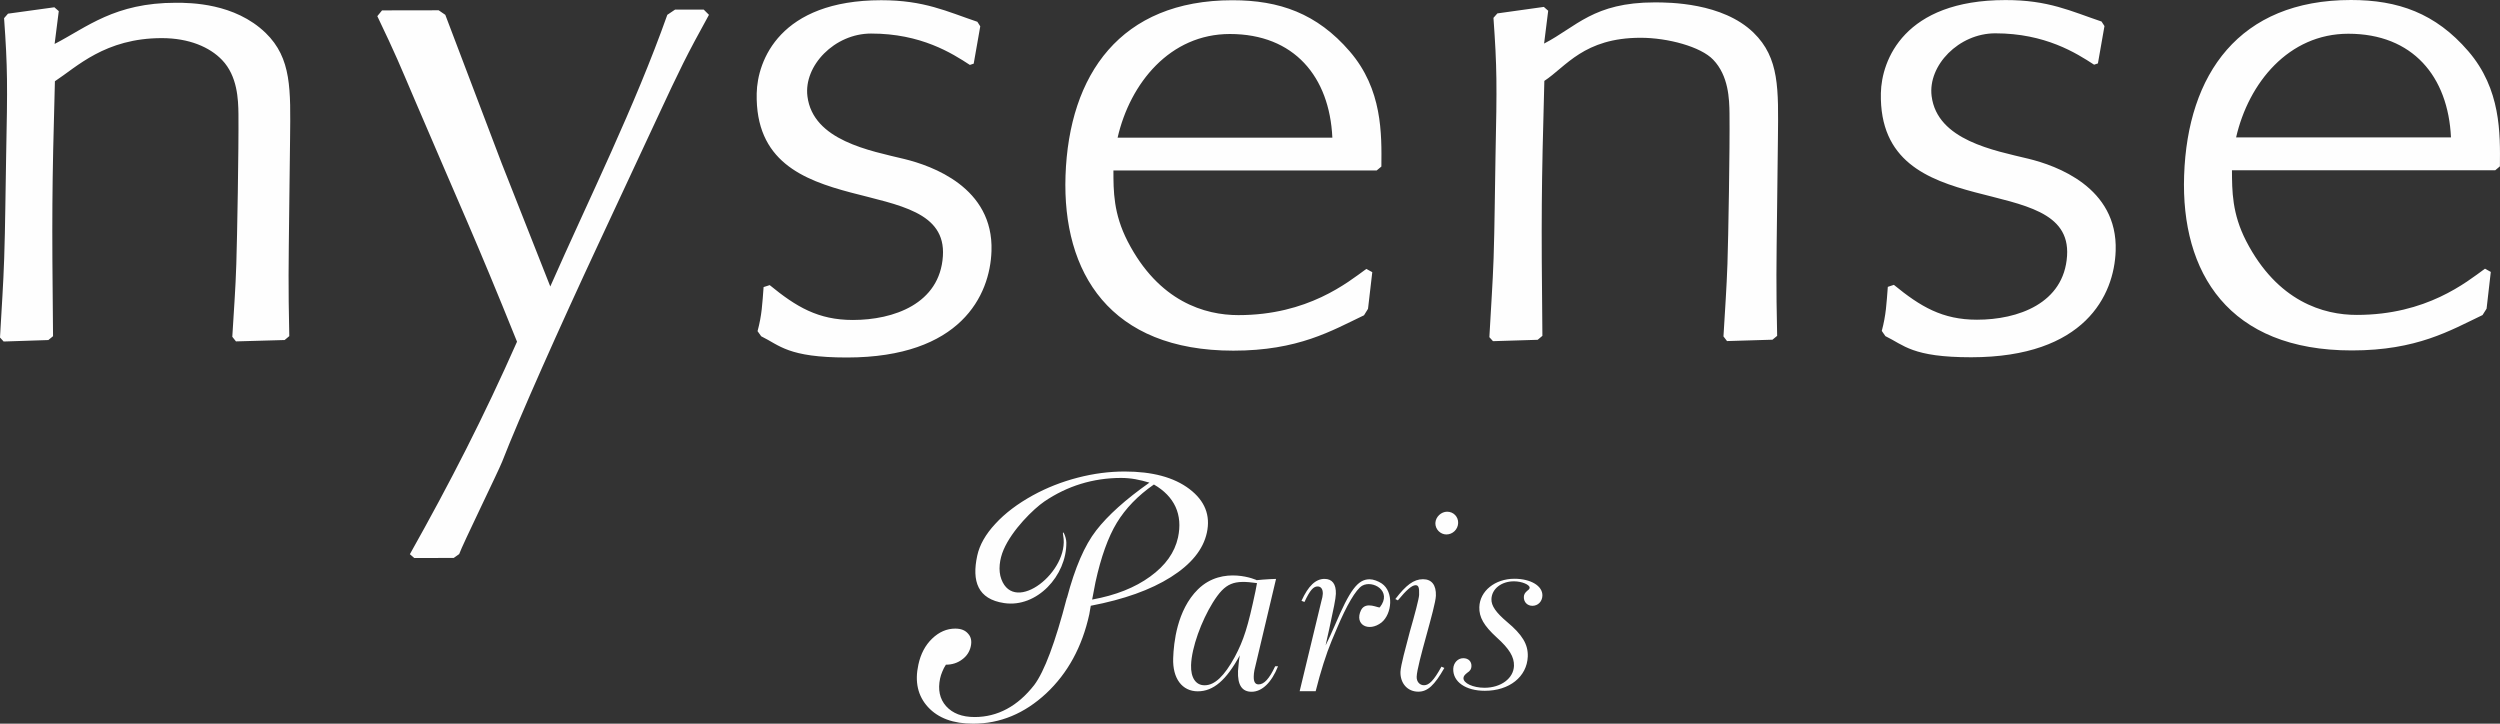 <?xml version="1.0" encoding="utf-8"?>
<!-- Generator: Adobe Illustrator 16.0.0, SVG Export Plug-In . SVG Version: 6.00 Build 0)  -->
<!DOCTYPE svg PUBLIC "-//W3C//DTD SVG 1.1//EN" "http://www.w3.org/Graphics/SVG/1.1/DTD/svg11.dtd">
<svg version="1.1" id="svg-nysense" xmlns="http://www.w3.org/2000/svg" xmlns:xlink="http://www.w3.org/1999/xlink" x="0px" y="0px"
	 width="190px" height="55px" viewBox="0 0 190 55" enable-background="new 0 0 190 55" xml:space="preserve">
<rect x="0" y="0" width="190" height="55" fill="#333333" stroke="none"/>
<g id="Слой_x0020_1">
	<path fill="#FEFEFE" id="svg-logo-nysense" d="M117.222,25.524c-0.092-9.199-0.076-11.104,0.148-19.376c1.643-1.076,3.006-3.277,7.32-3.277
		c2.068,0,4.572,0.68,5.51,1.664c1.172,1.219,1.23,2.98,1.242,4.107c0.031,2.591-0.09,9.445-0.156,11.4
		c-0.07,1.957-0.168,3.228-0.303,5.526l0.27,0.353l3.455-0.104l0.355-0.292c-0.084-4.113-0.061-4.898,0-10.034l0.059-4.989
		c0.037-3.717,0.129-6.096-1.855-8.02c-2.354-2.287-6.416-2.3-7.51-2.3c-4.654,0-5.949,1.858-8.406,3.129l0.311-2.494l-0.33-0.292
		L113.8,1.019l-0.297,0.337c0.271,3.811,0.271,5.033,0.154,10.591c-0.051,2.548-0.059,5.132-0.143,7.671
		c-0.076,2.1-0.176,3.323-0.322,6.006l0.275,0.305l3.396-0.104L117.222,25.524z M84.938,10.461c0.951-4.151,3.99-7.877,8.53-7.877
		c4.894,0,7.578,3.254,7.791,7.877H84.938z M104.985,12.658c0.023-2.494,0.084-5.869-2.406-8.753
		c-2.49-2.889-5.35-3.887-8.912-3.887c-8.518,0-12.424,5.649-12.688,13.333c-0.252,7.386,3.377,13.299,12.754,13.299
		c4.945,0,7.474-1.516,9.931-2.688l0.305-0.492l0.324-2.786l-0.453-0.246c-1.416,1.028-4.438,3.511-9.726,3.511
		c-2.529,0-6.047-1.011-8.414-5.609c-1.08-2.101-1.08-3.816-1.08-5.385h20.007L104.985,12.658z M58.033,21.818
		c-0.097,1.271-0.129,2.126-0.459,3.35l0.278,0.39c1.41,0.688,2.031,1.612,6.521,1.612c8.635-0.006,10.871-4.715,10.98-8.092
		c0.168-4.847-4.553-6.484-6.609-6.99c-2.613-0.635-6.959-1.405-7.379-4.769c-0.293-2.325,2.063-4.769,4.83-4.769
		c3.803-0.006,6.164,1.502,7.516,2.384l0.291-0.097L74.5,2l-0.221-0.345c-2.328-0.784-4.029-1.639-7.308-1.639
		c-7.709,0.006-9.41,4.587-9.462,7.075C57.283,17.43,72.1,12.74,71.66,19.465c-0.232,3.621-3.738,4.853-6.842,4.853
		c-2.64,0-4.302-0.997-6.32-2.649L58.033,21.818z M49.929,9.004c1.798-3.867,2.23-4.748,3.952-7.877l-0.396-0.396h-2.181
		l-0.588,0.396c-2.483,7.004-5.957,13.986-8.894,20.646l-3.707-9.395L33.843,1.127l-0.504-0.345l-4.303,0.007l-0.36,0.439
		C30.125,4.26,30.312,4.76,31.56,7.68c3.493,8.183,4.501,10.264,7.734,18.289c-2.527,5.714-5.076,10.689-8.143,16.15l0.336,0.291
		l2.996-0.007l0.414-0.292c0.258-0.73,2.975-6.283,3.266-7.021c1.287-3.316,4.371-10.235,7.295-16.5L49.929,9.004z M4.031,25.551
		C3.939,16.352,3.947,14.446,4.173,6.174c1.648-1.075,3.811-3.277,8.122-3.277c2.069,0,3.644,0.68,4.585,1.665
		c1.164,1.218,1.229,2.979,1.242,4.106c0.025,2.592-0.098,9.445-0.162,11.401c-0.063,1.957-0.168,3.228-0.305,5.526l0.278,0.351
		l3.699-0.104l0.354-0.297c-0.084-4.107-0.058-4.892,0-10.027l0.06-4.989c0.038-3.718,0.129-6.097-1.856-8.026
		c-2.354-2.278-5.729-2.293-6.822-2.293c-4.664,0-6.752,1.858-9.217,3.129l0.316-2.494L4.132,0.553L0.607,1.039L0.31,1.381
		c0.271,3.811,0.266,5.033,0.155,10.593c-0.052,2.547-0.06,5.131-0.147,7.67C0.246,21.742,0.15,22.967,0,25.65l0.278,0.305
		l3.396-0.111L4.031,25.551z M143.474,21.801c-0.1,1.271-0.131,2.123-0.459,3.349l0.275,0.396c1.416,0.682,2.031,1.606,6.521,1.606
		c8.635-0.006,10.871-4.716,10.98-8.092c0.168-4.847-4.553-6.484-6.607-6.99c-2.613-0.636-6.959-1.405-7.381-4.769
		c-0.291-2.326,2.063-4.769,4.838-4.769c3.797,0,6.156,1.503,7.51,2.384l0.291-0.097l0.498-2.838l-0.223-0.345
		c-2.326-0.782-4.027-1.639-7.309-1.631c-7.709,0-9.41,4.58-9.461,7.066c-0.227,10.34,14.59,5.65,14.15,12.374
		c-0.232,3.621-3.738,4.853-6.844,4.853c-2.639,0-4.301-0.998-6.318-2.649L143.474,21.801z M169.944,10.442
		c0.949-4.146,3.996-7.878,8.529-7.878c4.896,0,7.588,3.252,7.801,7.878H169.944z M189.993,12.641
		c0.025-2.495,0.084-5.87-2.406-8.754C185.099,0.998,182.245,0,178.675,0c-8.512,0-12.424,5.649-12.682,13.332
		c-0.254,7.387,3.375,13.307,12.752,13.301c4.949,0,7.471-1.517,9.928-2.688l0.307-0.486l0.32-2.793l-0.441-0.246
		c-1.418,1.03-4.439,3.513-9.736,3.513c-2.527,0.007-6.039-1.013-8.414-5.611c-1.08-2.099-1.072-3.815-1.08-5.384h20.012
		L189.993,12.641z M83.003,45.567c1.779-0.323,3.254-0.905,4.41-1.749c1.166-0.843,1.863-1.826,2.115-2.967
		c0.188-0.874,0.123-1.652-0.188-2.332c-0.316-0.682-0.859-1.243-1.643-1.697c-1.217,0.844-2.153,1.814-2.819,2.908
		c-0.66,1.089-1.203,2.6-1.623,4.521c-0.026,0.129-0.071,0.346-0.123,0.643C83.076,45.192,83.037,45.412,83.003,45.567z
		 M87.357,36.68c-0.355-0.108-0.705-0.193-1.063-0.26c-0.355-0.064-0.725-0.097-1.105-0.097c-2.121,0.007-4.063,0.603-5.814,1.787
		c-0.826,0.563-2.457,2.157-3.104,3.675c-0.304,0.711-0.42,1.565-0.168,2.233c1.016,2.721,5.2-0.597,4.702-3.306
		c-0.116-0.621,0.237,0.078,0.237,0.521c0.027,2.521-2.242,4.976-4.727,4.601c-2.012-0.299-2.465-1.664-2.044-3.604
		c0.175-0.811,0.634-1.626,1.378-2.423c0.736-0.804,1.688-1.521,2.852-2.163c1.063-0.583,2.199-1.029,3.408-1.342
		c1.203-0.313,2.395-0.467,3.563-0.467c2.103,0,3.745,0.438,4.922,1.328c1.177,0.895,1.617,2.002,1.326,3.328
		c-0.278,1.271-1.185,2.391-2.735,3.369c-1.539,0.973-3.57,1.697-6.086,2.178c-0.02,0.092-0.039,0.199-0.059,0.336
		s-0.039,0.239-0.053,0.312c-0.543,2.481-1.644,4.489-3.285,6.021C77.855,54.234,76.005,55,73.96,55
		c-1.514,0-2.657-0.42-3.434-1.265c-0.771-0.841-1.017-1.917-0.73-3.22c0.175-0.816,0.523-1.479,1.048-1.982
		c0.528-0.506,1.11-0.759,1.753-0.759c0.434,0,0.756,0.123,0.977,0.384c0.228,0.245,0.291,0.569,0.207,0.959
		c-0.09,0.413-0.31,0.752-0.66,1.004c-0.342,0.26-0.763,0.396-1.233,0.396c-0.108,0.168-0.2,0.338-0.271,0.521
		c-0.078,0.18-0.129,0.35-0.168,0.519c-0.182,0.854-0.033,1.562,0.453,2.11c0.497,0.551,1.215,0.828,2.172,0.828
		c0.867,0,1.688-0.205,2.445-0.613c0.764-0.408,1.455-1.019,2.083-1.82c0.771-1.03,1.599-3.232,2.472-6.602l0.02-0.033
		c0.602-2.273,1.333-3.979,2.219-5.116C84.193,39.174,85.539,37.961,87.357,36.68z M95.416,44.928
		c-0.575,2.729-0.894,3.719-1.578,5.008c-0.788,1.438-1.514,2.145-2.282,2.145c-0.673,0.008-1.067-0.576-1.035-1.533
		c0.046-1.36,0.789-3.351,1.647-4.742c0.965-1.549,1.604-1.735,3.363-1.49L95.416,44.928z M96.913,50.635
		c-0.453,0.966-0.848,1.379-1.26,1.379c-0.257,0-0.38-0.188-0.369-0.607c0.006-0.121,0.014-0.316,0.053-0.48l1.642-6.93
		c-0.52,0.006-1.603,0.098-1.461,0.104c0.063,0-2.574-1.18-4.476,0.691c-1.596,1.574-1.842,4.074-1.881,5.235
		c-0.053,1.542,0.687,2.513,1.869,2.513c1.185,0,2.166-0.842,3.194-2.732c-0.078,0.445-0.084,0.642-0.136,1.188
		c-0.039,1.055,0.297,1.578,1.033,1.578c0.794,0,1.525-0.712,2.009-1.938H96.913L96.913,50.635z M99.14,45.75
		c0.412-0.888,0.68-1.18,0.994-1.18c0.26,0,0.406,0.193,0.4,0.557c-0.006,0.131-0.045,0.363-0.117,0.592l-1.643,6.813h1.217
		c0.369-1.471,0.803-2.845,1.217-3.834l0.42-0.991c0.691-1.646,1.422-2.922,1.9-3.193c0.797-0.453,2.314,0.408,1.34,1.64
		c-0.078,0.099-1.055-0.505-1.43,0.216c-0.531,1.113,0.582,1.696,1.559,0.938c0.803-0.661,0.943-2.325,0.021-2.96
		c-0.279-0.188-0.643-0.323-0.934-0.323c-0.893,0.006-1.494,0.81-2.645,3.522c-0.279,0.644-0.414,0.935-0.693,1.504
		c0.078-0.414,0.148-0.635,0.268-1.213c0.344-1.6,0.498-2.313,0.512-2.707c0.023-0.75-0.285-1.135-0.861-1.135
		c-0.666,0-1.229,0.514-1.752,1.666L99.14,45.75z M109.983,38.889c-0.445,0-0.873,0.383-0.895,0.861
		c-0.012,0.485,0.391,0.869,0.836,0.869c0.479,0,0.881-0.384,0.895-0.869C110.837,39.271,110.462,38.889,109.983,38.889z
		 M106.239,45.627c0.635-0.771,1.061-1.152,1.346-1.152c0.229,0,0.285,0.188,0.268,0.738c-0.01,0.283-0.336,1.51-0.705,2.791
		c-0.33,1.252-0.693,2.566-0.713,3.053c-0.025,0.861,0.523,1.51,1.357,1.51c0.705,0,1.229-0.486,1.979-1.803l-0.221-0.098
		c-0.582,1.058-0.943,1.412-1.324,1.412c-0.324,0-0.57-0.26-0.559-0.642c0.033-0.997,1.432-5.269,1.461-6.16
		c0.027-0.806-0.311-1.256-0.98-1.256c-0.705,0-1.293,0.45-2.104,1.509L106.239,45.627z M115.093,43.986
		c-1.475,0-2.627,0.934-2.664,2.15c-0.025,0.771,0.338,1.412,1.324,2.313c0.965,0.868,1.326,1.479,1.309,2.151
		c-0.031,0.959-0.988,1.665-2.23,1.671c-0.896,0-1.623-0.355-1.609-0.736c0.008-0.133,0.07-0.229,0.271-0.391
		c0.258-0.162,0.33-0.316,0.336-0.514c0.014-0.355-0.23-0.607-0.621-0.607c-0.414,0-0.744,0.352-0.762,0.805
		c-0.033,0.989,0.938,1.672,2.404,1.672c1.855,0,3.199-1.063,3.26-2.604c0.033-0.935-0.426-1.671-1.578-2.632
		c-0.834-0.706-1.203-1.225-1.184-1.734c0.025-0.771,0.75-1.35,1.709-1.35c0.605,0,1.199,0.261,1.193,0.48
		c0,0.063-0.029,0.131-0.168,0.229c-0.191,0.162-0.266,0.291-0.271,0.479c-0.014,0.391,0.266,0.674,0.652,0.674
		c0.414,0,0.744-0.318,0.758-0.771C117.247,44.531,116.341,43.986,115.093,43.986z"/>
</g>
</svg>
